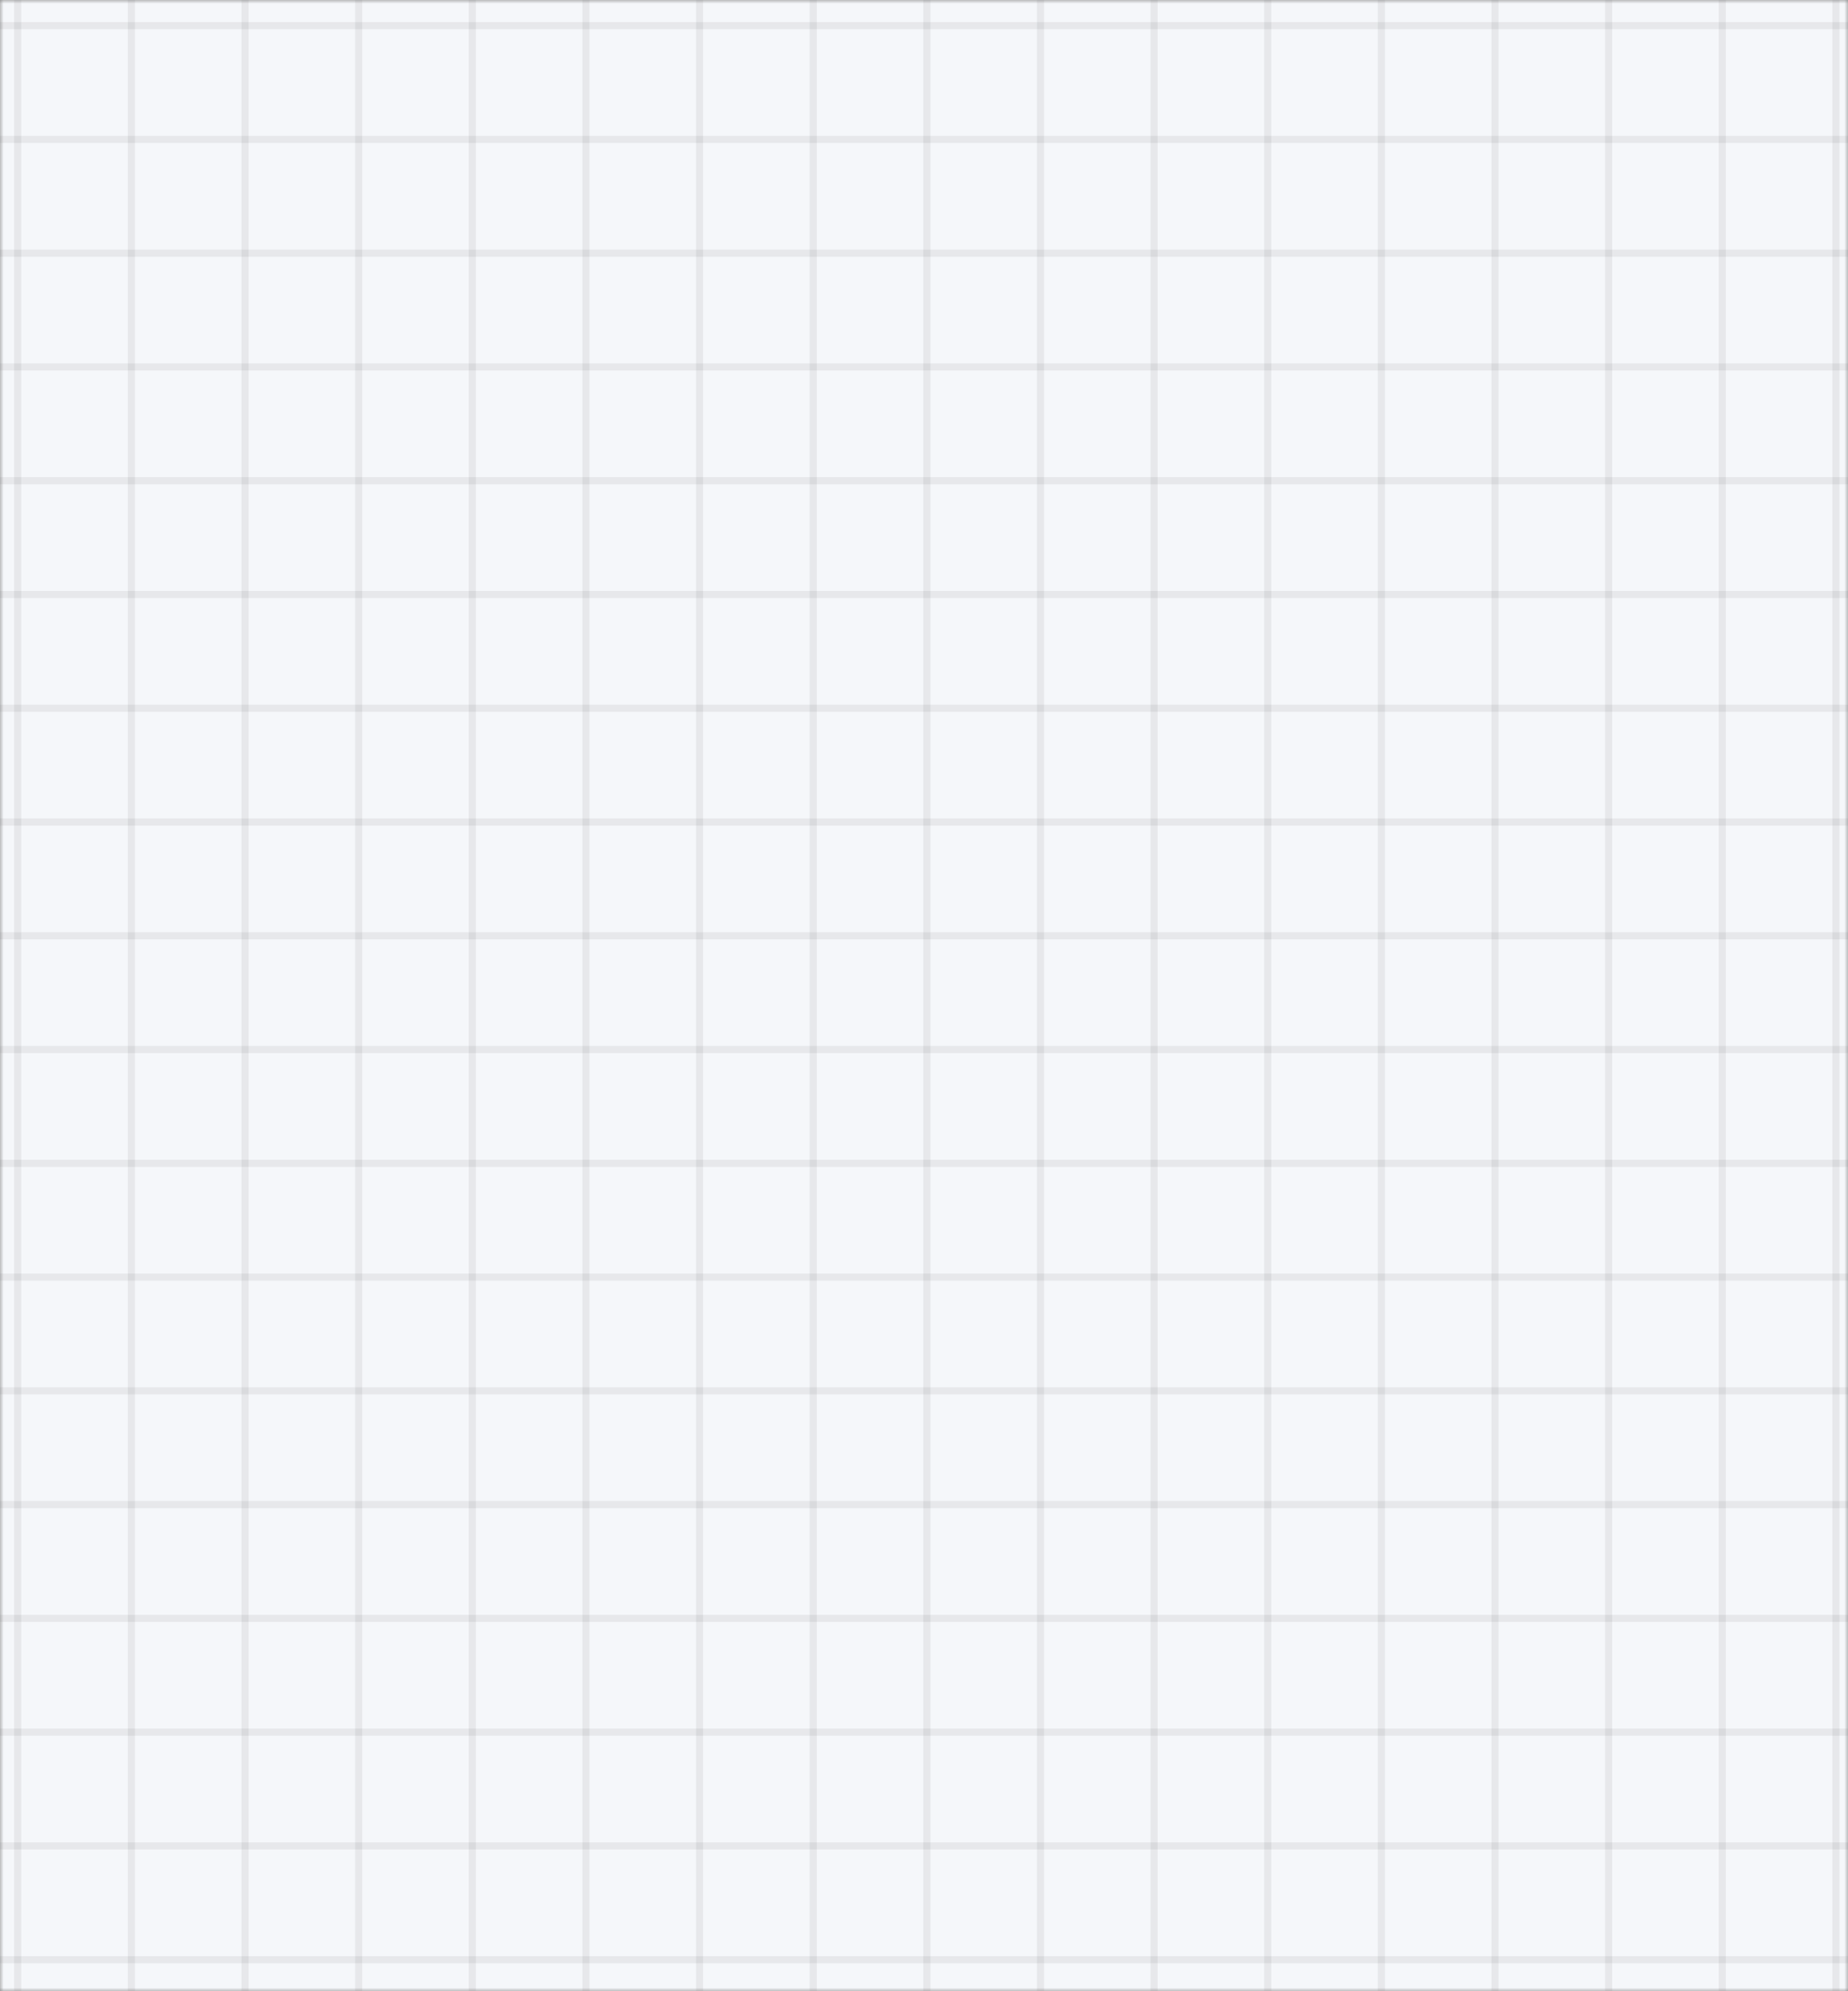 <svg width="260" height="280" fill="none" xmlns="http://www.w3.org/2000/svg"><rect width="100%" height="100%" fill="#808080" stroke="none"/><mask id="a" maskUnits="userSpaceOnUse" x="0" y="0" width="260" height="280"><path fill="#C4C4C4" d="M0 0h260v280H0z"/></mask><g mask="url(#a)"><path d="M-20.5-26H871v735H-20.5V-26z" fill="#F5F7FA"/><path fill-rule="evenodd" clip-rule="evenodd" d="M17.987-27v735h1V-27h-1zm15.988 735V-27h1v735h-1zm15.987 0V-27h1v735h-1zm-47.975.5v-735h1v735h-1zM65.95-27v735h1V-27h-1zm15.987 735V-27h1v735h-1zM97.924-27v735h1V-27h-1zm15.988 735V-27h1v735h-1zm15.987-735v735h1V-27h-1zm15.987 735V-27h1v735h-1zm15.988-735v735h1V-27h-1zm15.987 735V-27h1v735h-1zm15.988-735v735h1V-27h-1zm15.987 735V-27h1v735h-1zm15.987-735v735h1V-27h-1zm15.988 735V-27h1v735h-1zm15.987-735v735h1V-27h-1zm15.987 735V-27h1v735h-1zm15.987-735v735h1V-27h-1zm15.988 735V-27h1v735h-1zm15.987-735v735h1V-27h-1zm15.987 735V-27h1v735h-1zm15.988-735v735h1V-27h-1zm15.987 735V-27h1v735h-1zm15.987-735v735h1V-27h-1zm15.988 735V-27h1v735h-1zm15.987-735v735h1V-27h-1zm15.987 735V-27h1v735h-1zm15.988-735v735h1V-27h-1zm15.987 735V-27h1v735h-1zM481.62-27v735h1V-27h-1zm15.988 735V-27h1v735h-1zm15.988-735v735h1V-27h-1zm15.987 735V-27h1v735h-1zM545.57-27v735h1V-27h-1zm15.988 735V-27h1v735h-1zm15.987-735v735h1V-27h-1zm15.987 735V-27h1v735h-1zM609.52-27v735h1V-27h-1zm15.987 735V-27h1v735h-1zm15.987-735v735h1V-27h-1zm15.988 735V-27h1v735h-1zm15.987-735v735h1V-27h-1zm15.987 735V-27h1v735h-1zm15.988-735v735h1V-27h-1zm15.987 735V-27h1v735h-1zm15.987-735v735h1V-27h-1zm15.988 735V-27h1v735h-1zm15.987-735v735h1V-27h-1zm15.987 735V-27h1v735h-1zm15.987-735v735h1V-27h-1zm15.986 735V-27h1v735h-1zM833.34-27v735h1V-27h-1z" fill="#000" fill-opacity=".06"/><path fill-rule="evenodd" clip-rule="evenodd" d="M-15.5 708H842v-1H-15.5v1zm0-15.998H842v-1H-15.5v1zM842 676.005H-15.5v-1H842v1zm-857.5-15.998H842v-1H-15.5v1zM842 644.01H-15.5v-1H842v1zm-857.5-15.998H842v-1H-15.5v1zM842 612.015l-857.5-.001v-1l857.5.001v1zm-857.5-15.998H842v-1H-15.5v1zM842 580.019H-15.5v-1H842v1zm-857.5-15.997H842v-1H-15.5v1zM842 548.024H-15.5v-1H842v1zm-857.5-15.997H842v-1H-15.5v1zM842 516.029H-15.5v-1H842v1zm-857.5-15.998H842v-1H-15.5v1zM842 484.034H-15.5v-1H842v1zm-857.5-15.998H842v-1H-15.5v1zM842 452.039H-15.5v-1H842v1zm-857.5-15.998H842v-1H-15.5v1zM842 420.044H-15.5v-1H842v1zm-857.5-15.998H842v-1H-15.5v1zM842 388.048H-15.5v-1H842v1zm-857.5-15.997H842v-1H-15.5v1zM842 356.053H-15.5v-1H842v1zm-857.5-15.997H842v-1H-15.5v1zM842 324.058H-15.5v-1H842v1zM-15.5 308.06H842v-1H-15.5v1zM842 292.063H-15.5v-1H842v1zm-857.5-15.998H842v-1H-15.5v1zM842 260.068H-15.5v-1H842v1zM-15.5 244.07H842v-1H-15.5v1zM842 228.073H-15.5v-1H842v1zm-857.5-15.998H842v-1H-15.5v1zM842 196.077H-15.5v-1H842v1zM-15.5 180.08H842v-1H-15.5v1zM842 164.082H-15.5v-1H842v1zm-857.5-15.997H842v-1H-15.5v1zM842 132.087H-15.5v-1H842v1zm-857.5-15.998l857.5.001v-1l-857.5-.001v1zM842 100.092H-15.5v-1H842v1zM-15.5 84.094H842v-1H-15.5v1zM842 68.097H-15.5v-1H842v1zM-15.5 52.099H842v-1H-15.5v1zM842 36.102H-15.5v-1H842v1zM-15.5 20.104H842v-1H-15.5v1zM842 4.106H-15.5v-1H842v1zM-15.5-11.89H842v-1H-15.5v1z" fill="#000" fill-opacity=".06"/></g></svg>